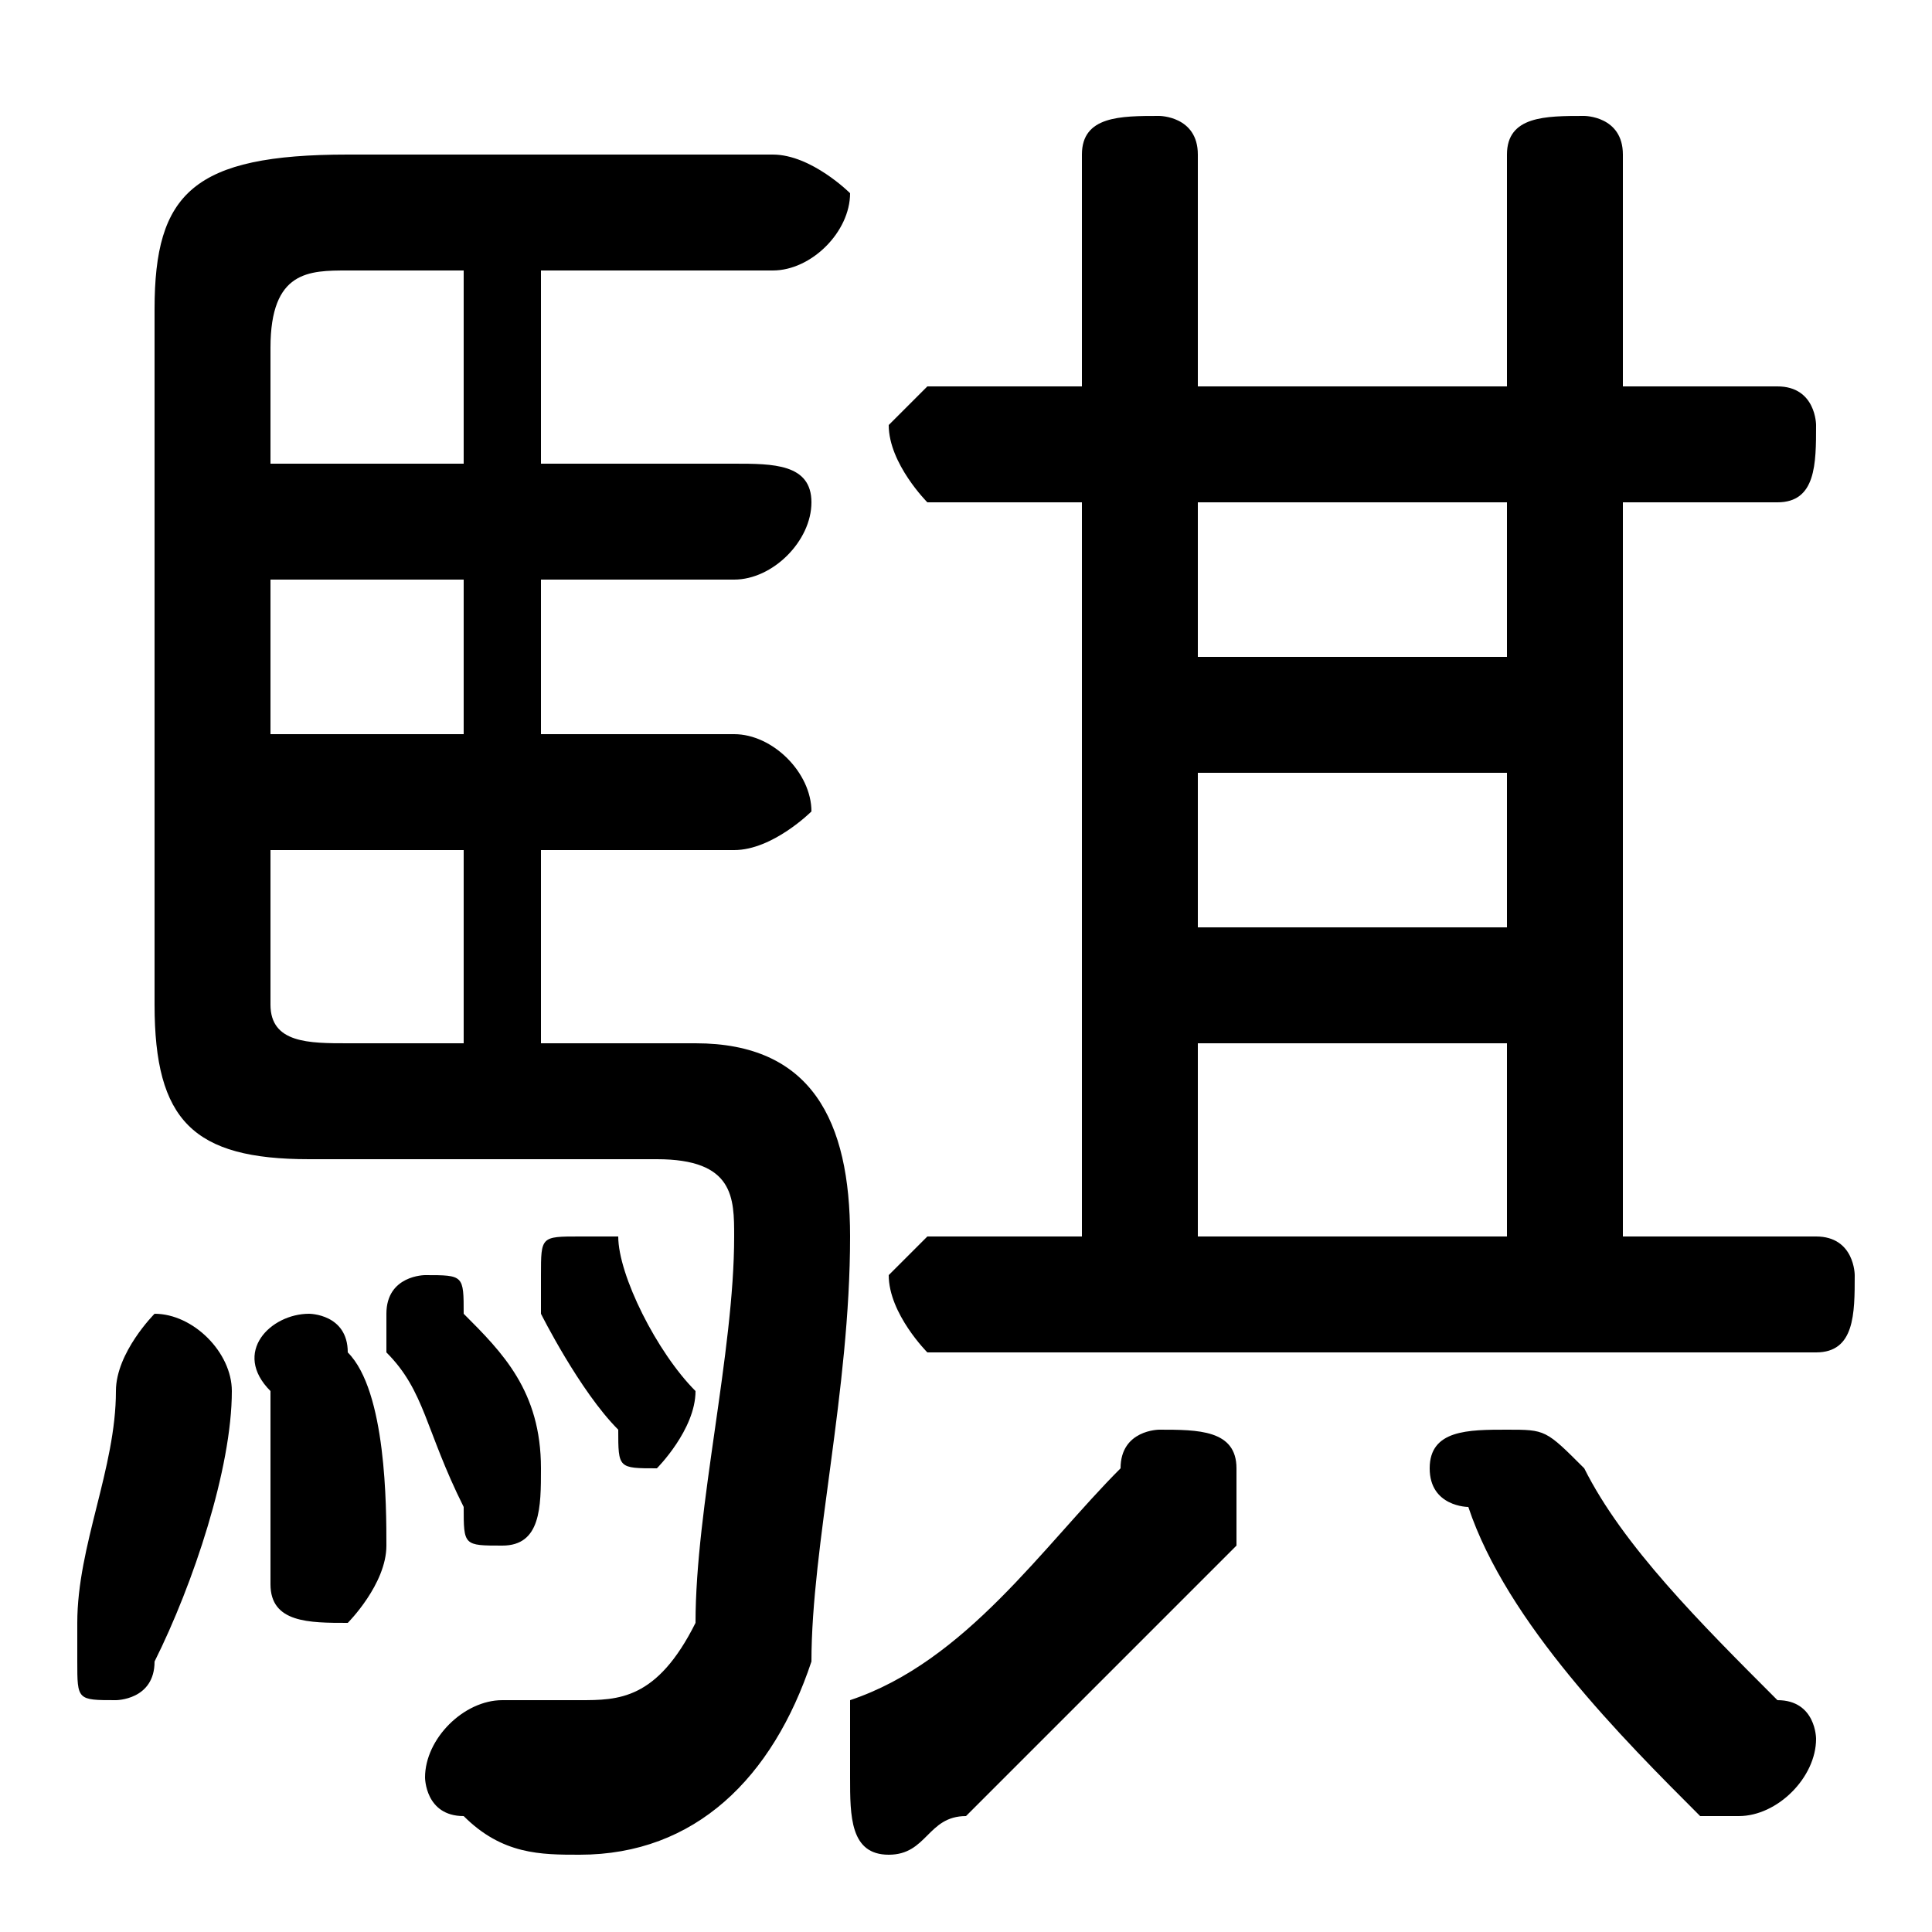 <svg xmlns="http://www.w3.org/2000/svg" viewBox="0 -44.0 50.0 50.0">
    <rect x="0" y="-44.0" width="50.0" height="50.0" fill="#808080" stroke="none"/>
    <g transform="scale(1, -1)">
        <!-- ボディの枠 -->
        <rect x="0" y="-6.0" width="50.0" height="50.0"
            stroke="white" fill="white"/>
        <!-- グリフ座標系の原点 -->
        <circle cx="0" cy="0" r="5" fill="white"/>
        <!-- グリフのアウトライン -->
        <g style="fill:black;stroke:#000000;stroke-width:0;stroke-linecap:round;stroke-linejoin:round;">
        <path d="M 14.0 17.0 L 14.0 22.0 L 19.0 22.0 C 20.0 22.0 21.0 23.0 21.0 23.0 C 21.0 24.0 20.0 25.0 19.0 25.0 L 14.0 25.0 L 14.0 29.0 L 19.0 29.0 C 20.0 29.0 21.0 30.0 21.0 31.0 C 21.0 32.0 20.0 32.0 19.0 32.0 L 14.0 32.0 L 14.0 37.0 L 20.0 37.0 C 21.0 37.0 22.0 38.0 22.0 39.0 C 22.0 39.0 21.0 40.0 20.0 40.0 L 9.0 40.0 C 5.0 40.0 4.0 39.0 4.0 36.0 L 4.0 18.0 C 4.0 15.0 5.0 14.0 8.0 14.0 L 17.0 14.0 C 19.0 14.0 19.0 13.0 19.0 12.0 C 19.0 9.0 18.0 5.0 18.0 2.0 C 17.0 0.0 16.0 -0.0 15.0 -0.0 C 14.0 -0.0 13.0 -0.0 13.0 -0.0 C 12.0 0.0 11.0 -1.0 11.0 -2.0 C 11.0 -2.0 11.0 -3.0 12.0 -3.0 C 13.0 -4.0 14.0 -4.0 15.0 -4.0 C 18.0 -4.0 20.0 -2.0 21.0 1.0 C 21.0 4.0 22.0 8.0 22.0 12.0 C 22.0 15.0 21.0 17.0 18.0 17.0 Z M 7.0 25.0 L 7.0 29.0 L 12.0 29.0 L 12.0 25.0 Z M 7.0 22.0 L 12.0 22.0 L 12.0 17.0 L 9.0 17.0 C 8.0 17.0 7.0 17.0 7.0 18.0 Z M 12.0 37.0 L 12.0 32.0 L 7.0 32.0 L 7.0 35.0 C 7.0 37.0 8.0 37.0 9.0 37.0 Z M 28.0 31.0 L 28.0 12.0 L 24.0 12.0 C 24.0 12.0 23.0 11.0 23.0 11.0 C 23.0 10.0 24.0 9.0 24.0 9.0 L 47.0 9.0 C 48.0 9.0 48.0 10.0 48.0 11.0 C 48.0 11.0 48.0 12.0 47.0 12.0 L 42.0 12.0 L 42.0 31.0 L 46.0 31.0 C 47.0 31.0 47.0 32.0 47.0 33.0 C 47.0 33.0 47.0 34.0 46.0 34.0 L 42.0 34.0 L 42.0 40.0 C 42.0 41.0 41.0 41.0 41.0 41.0 C 40.0 41.0 39.0 41.0 39.0 40.0 L 39.0 34.0 L 31.0 34.0 L 31.0 40.0 C 31.0 41.0 30.0 41.0 30.0 41.0 C 29.0 41.0 28.0 41.0 28.0 40.0 L 28.0 34.0 L 24.0 34.0 C 24.0 34.0 23.0 33.0 23.0 33.0 C 23.0 32.0 24.0 31.0 24.0 31.0 Z M 31.0 24.0 L 39.0 24.0 L 39.0 20.0 L 31.0 20.0 Z M 39.0 27.0 L 31.0 27.0 L 31.0 31.0 L 39.0 31.0 Z M 31.0 17.0 L 39.0 17.0 L 39.0 12.0 L 31.0 12.0 Z M 3.0 8.0 C 3.0 6.0 2.0 4.0 2.0 2.0 C 2.0 2.0 2.0 1.0 2.0 1.0 C 2.0 0.0 2.0 -0.0 3.0 -0.0 C 3.0 -0.0 4.0 0.0 4.0 1.0 C 5.0 3.0 6.0 6.0 6.0 8.0 C 6.0 9.0 5.0 10.0 4.0 10.0 C 4.0 10.0 3.0 9.0 3.0 8.0 Z M 9.0 9.0 C 9.0 10.0 8.0 10.0 8.0 10.0 C 7.0 10.0 6.0 9.0 7.0 8.0 C 7.0 7.0 7.0 5.0 7.0 3.0 C 7.0 2.0 8.0 2.0 9.0 2.0 C 9.0 2.0 10.0 3.0 10.0 4.0 C 10.0 5.0 10.0 8.0 9.0 9.0 Z M 12.0 10.0 C 12.0 11.0 12.0 11.0 11.0 11.0 C 11.0 11.0 10.0 11.0 10.0 10.0 C 10.0 10.0 10.0 10.0 10.0 9.0 C 11.0 8.0 11.0 7.0 12.0 5.0 C 12.0 4.0 12.0 4.0 13.0 4.0 C 14.0 4.0 14.0 5.0 14.0 6.0 C 14.0 6.0 14.0 6.0 14.0 6.0 C 14.0 8.0 13.0 9.0 12.0 10.0 Z M 29.0 6.0 C 27.0 4.0 25.0 1.0 22.0 -0.0 C 22.0 -1.0 22.0 -1.0 22.0 -2.0 C 22.0 -3.0 22.0 -4.0 23.0 -4.0 C 24.0 -4.0 24.0 -3.0 25.0 -3.0 C 27.0 -1.0 30.0 2.0 32.0 4.0 C 32.0 5.0 32.0 5.0 32.0 6.0 C 32.0 7.0 31.0 7.0 30.0 7.0 C 30.0 7.0 29.0 7.0 29.0 6.0 Z M 41.0 6.0 C 40.0 7.0 40.0 7.0 39.0 7.0 C 38.0 7.0 37.0 7.0 37.0 6.0 C 37.0 5.0 38.0 5.0 38.0 5.0 C 39.0 2.0 42.0 -1.0 44.0 -3.0 C 44.0 -3.0 44.0 -3.0 45.0 -3.0 C 46.0 -3.0 47.0 -2.0 47.0 -1.0 C 47.0 -1.0 47.0 -0.0 46.0 0.0 C 44.0 2.0 42.0 4.0 41.0 6.0 Z M 16.0 12.0 C 15.0 12.0 15.0 12.0 15.0 12.0 C 14.0 12.0 14.0 12.0 14.0 11.0 C 14.0 11.0 14.0 11.0 14.0 10.0 C 14.0 10.0 15.0 8.0 16.0 7.0 C 16.0 6.0 16.0 6.0 17.0 6.0 C 17.0 6.0 18.0 7.0 18.0 8.0 C 18.0 8.0 18.0 8.0 18.0 8.0 C 17.0 9.0 16.0 11.0 16.0 12.0 Z"/>
    </g>
    </g>
</svg>
